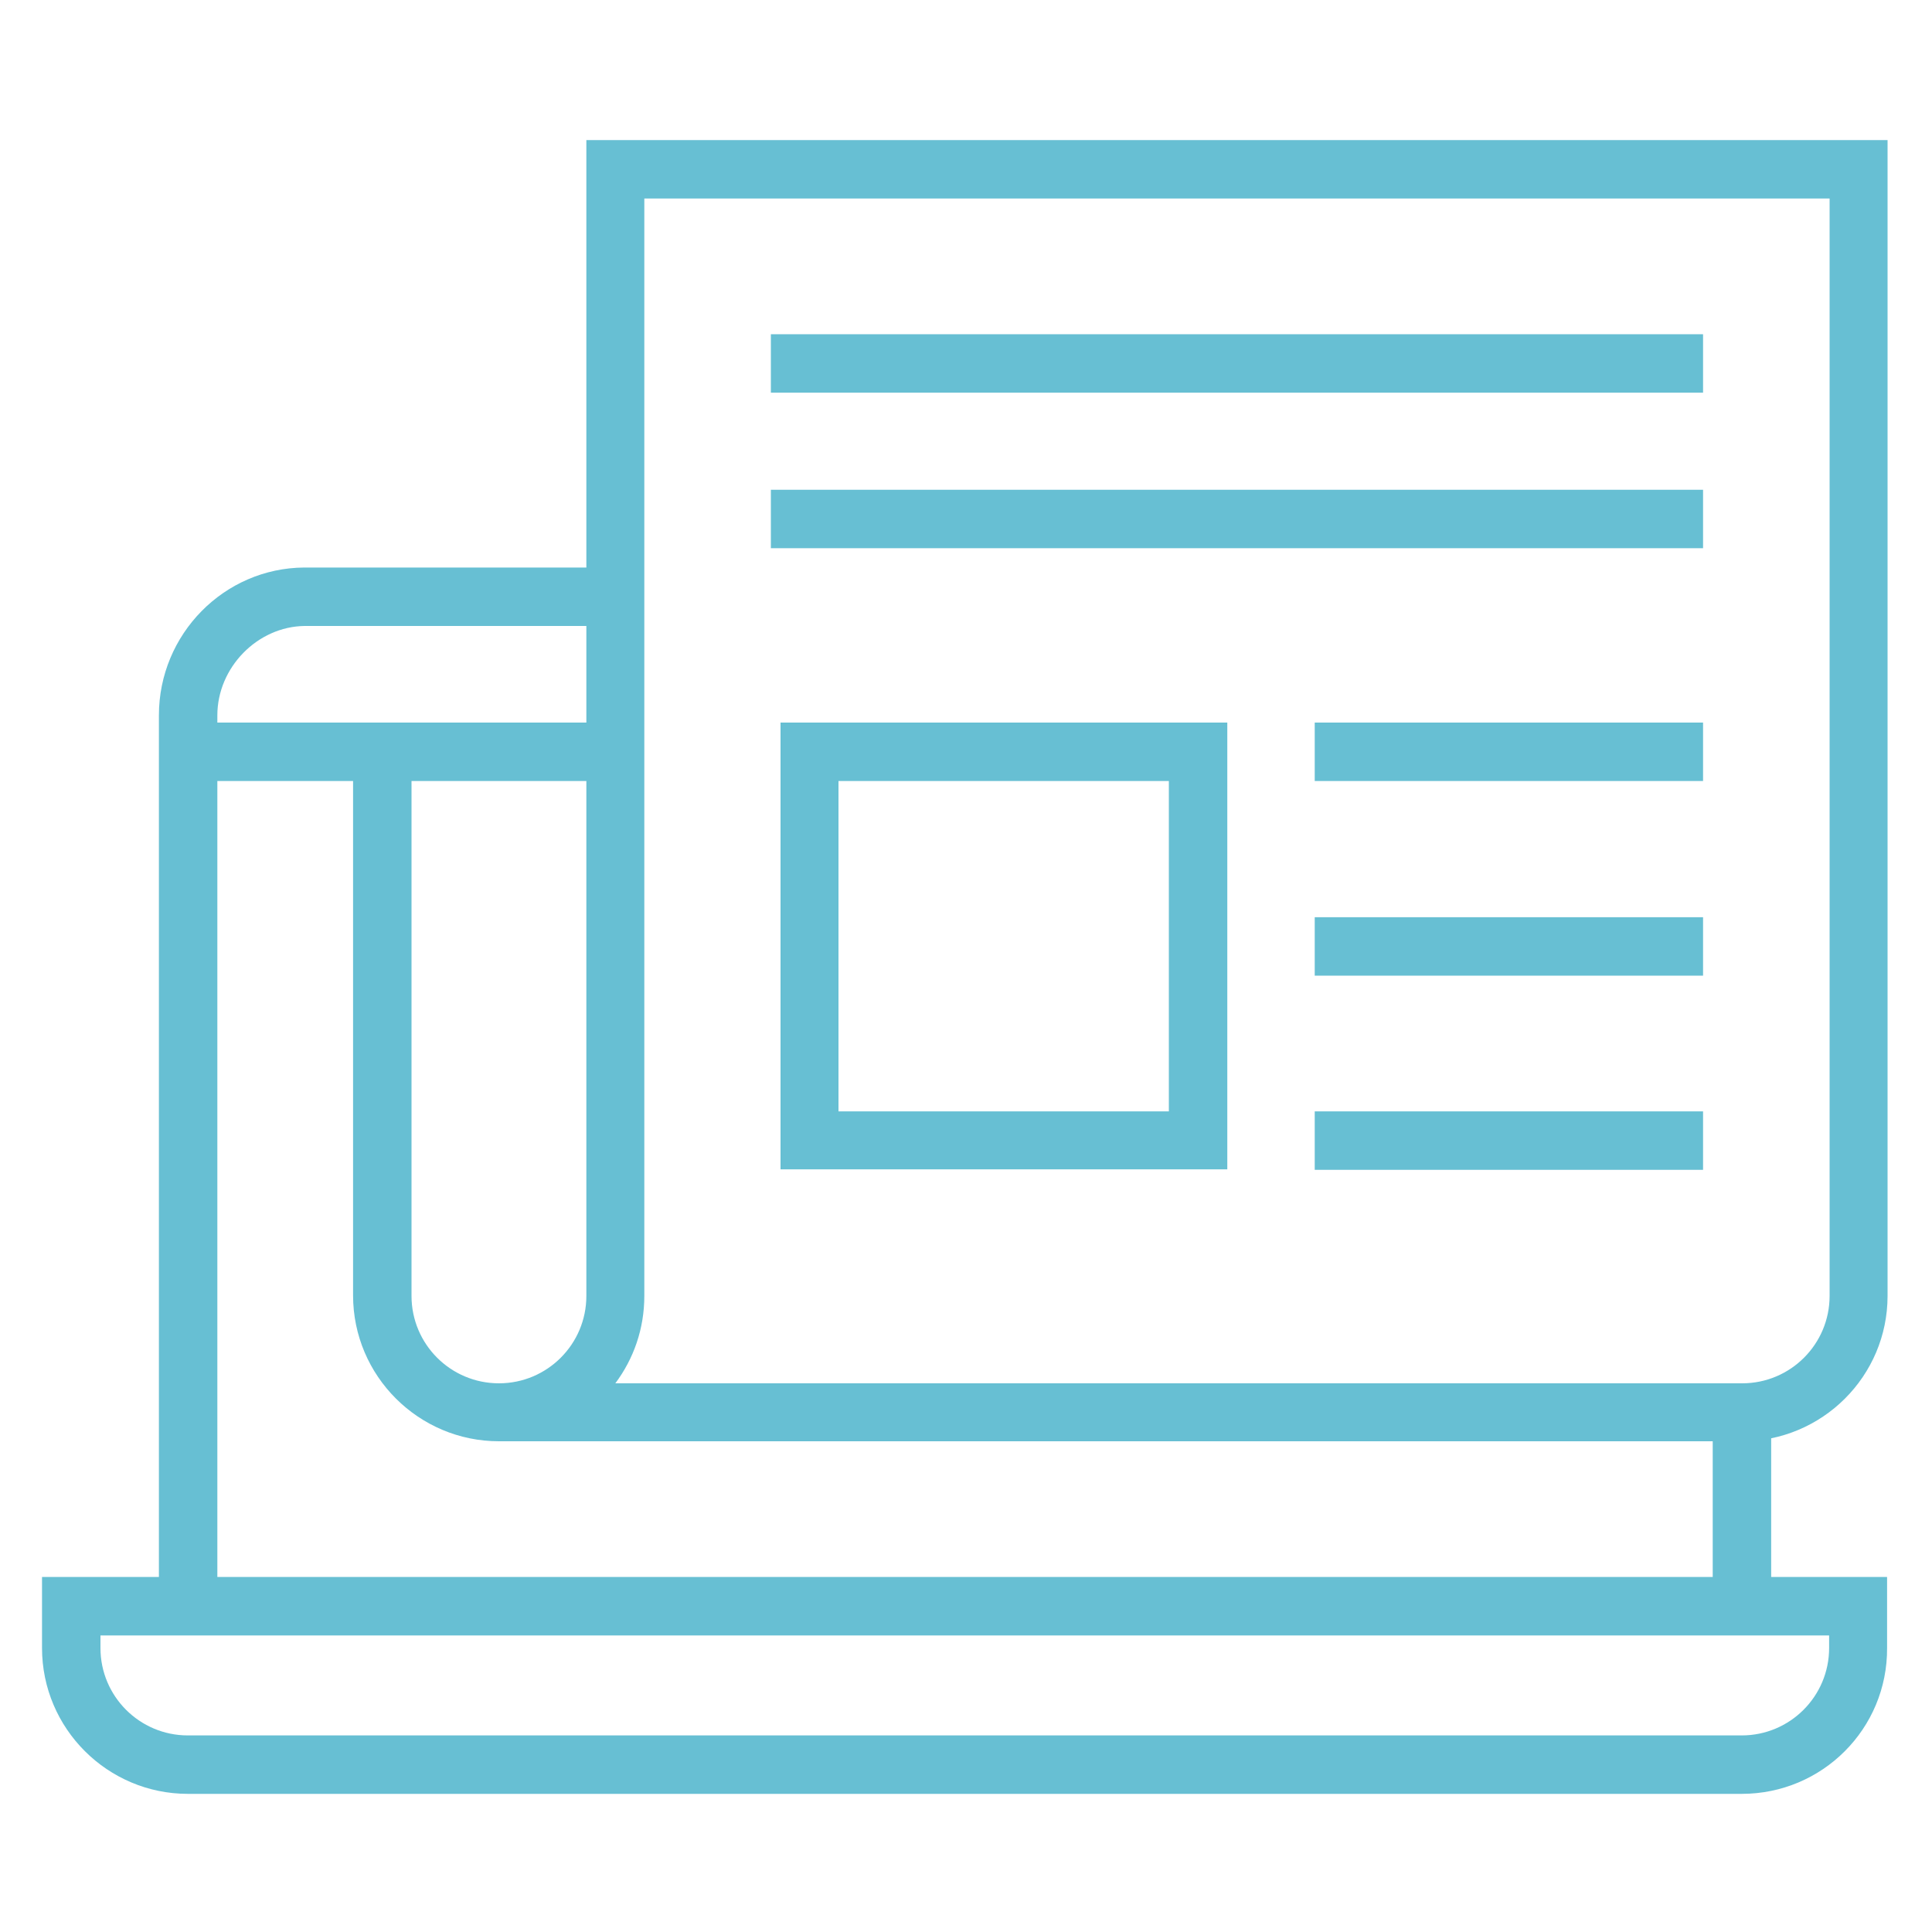 <?xml version="1.0" encoding="utf-8"?>
<!-- Generator: Adobe Illustrator 25.4.1, SVG Export Plug-In . SVG Version: 6.00 Build 0)  -->
<svg version="1.1" id="Calque_1" xmlns="http://www.w3.org/2000/svg" xmlns:xlink="http://www.w3.org/1999/xlink" x="0px" y="0px"
	 viewBox="0 0 400 400" style="enable-background:new 0 0 400 400;" xml:space="preserve">
<style type="text/css">
	.st0{fill:#67BFD3;}
</style>
<g>
	<path class="st0" d="M32.9,332.6l0-184.5c0-16.8,13.5-30.5,30.1-30.6h64.4v12.1H63.1c-9.8,0.1-18.1,8.6-18.1,18.5l0,184.5H32.9z"/>
	<rect x="354.6" y="292.4" class="st0" width="12.1" height="40.2"/>
	<path class="st0" d="M360.6,371.4H38.9c-16.6,0-30.2-13.5-30.2-30.2l0-14.7h382l0,14.7C390.8,357.9,377.3,371.4,360.6,371.4z
		 M20.8,338.6v2.6c0,10,8.1,18.1,18.1,18.1h321.7c10,0,18.1-8.1,18.1-18.1v-2.6H20.8z"/>
	<rect x="38.9" y="149.6" class="st0" width="88.5" height="12.1"/>
	<path class="st0" d="M360.6,298.4H103.3c-16.6,0-30.2-13.5-30.2-30.2V155.7h12.1v112.6c0,10,8.1,18.1,18.1,18.1s18.1-8.1,18.1-18.1
		V29h269.4v239.3C390.8,284.9,377.3,298.4,360.6,298.4z M127.4,286.4h233.3c10,0,18.1-8.1,18.1-18.1V41.1H133.4v227.2
		C133.4,275.1,131.2,281.3,127.4,286.4z"/>
	<rect x="159.6" y="69.2" class="st0" width="193" height="12.1"/>
	<rect x="159.6" y="101.4" class="st0" width="193" height="12.1"/>
	<rect x="272.2" y="149.6" class="st0" width="80.4" height="12.1"/>
	<rect x="272.2" y="230.1" class="st0" width="80.4" height="12.1"/>
	<rect x="272.2" y="189.9" class="st0" width="80.4" height="12.1"/>
	<path class="st0" d="M254.1,242.1h-92.5v-92.5h92.5V242.1z M173.7,230.1H242v-68.4h-68.4V230.1z"/>
</g>
</svg>
